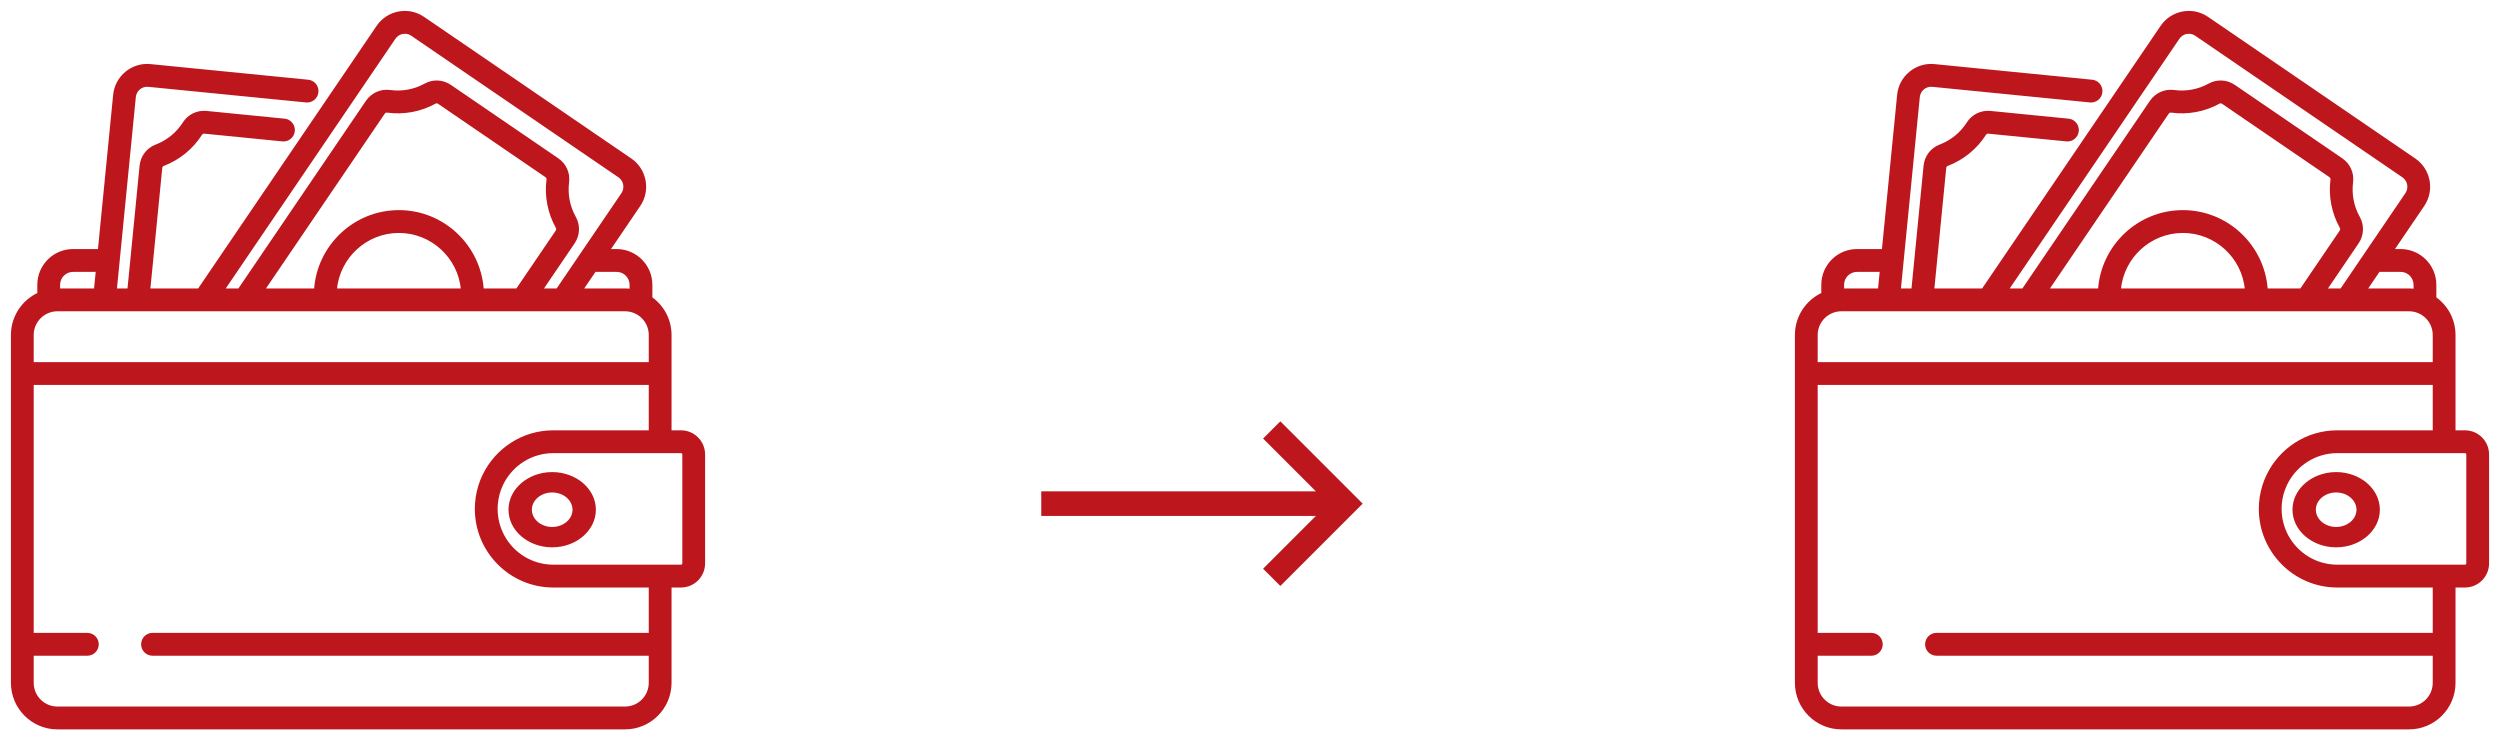 <svg width="206" height="61" viewBox="0 0 206 61" fill="none" xmlns="http://www.w3.org/2000/svg">
<path d="M105.5 35L104.362 36.138L108.913 40.688H86V41.5V42.312H108.913L104.362 46.862L105.5 48L112 41.5L105.5 35Z" fill="#BD161C" stroke="#BD161C" stroke-width="0.4"/>
<path d="M56.115 35.558H55.235V27.605C55.235 26.346 54.61 25.231 53.655 24.554V23.471C53.655 21.9 52.381 20.622 50.814 20.622H50.157L52.672 16.921C53.516 15.681 53.195 13.983 51.958 13.138L34.888 1.474C34.289 1.064 33.566 0.913 32.853 1.048C32.141 1.184 31.523 1.589 31.115 2.19L16.381 23.869H12.282L13.271 13.828C13.282 13.715 13.355 13.617 13.457 13.579C14.732 13.097 15.836 12.197 16.567 11.045C16.625 10.954 16.733 10.902 16.846 10.914L23.276 11.551C23.737 11.596 24.148 11.259 24.193 10.797C24.238 10.335 23.902 9.923 23.441 9.878L17.011 9.241C16.264 9.167 15.552 9.512 15.152 10.142C14.615 10.989 13.803 11.651 12.866 12.005C12.161 12.272 11.676 12.907 11.602 13.663L10.597 23.869H9.527L11.092 7.989C11.148 7.417 11.657 6.997 12.227 7.055L25.222 8.342C25.683 8.386 26.094 8.05 26.139 7.588C26.185 7.126 25.848 6.714 25.387 6.669L12.392 5.381C10.902 5.234 9.57 6.329 9.423 7.823L8.162 20.622H6.015C4.448 20.622 3.174 21.9 3.174 23.471V24.21C1.892 24.801 1 26.1 1 27.605V56.263C1 58.324 2.672 60 4.727 60H51.508C53.563 60 55.235 58.324 55.235 56.263V48.311H56.115C57.154 48.311 58 47.463 58 46.421V37.448C58 36.406 57.154 35.558 56.115 35.558ZM50.814 22.304C51.456 22.304 51.978 22.828 51.978 23.471V23.9C51.824 23.88 51.667 23.869 51.508 23.869H47.951L49.014 22.304H50.814ZM32.5 3.137C32.657 2.907 32.893 2.752 33.165 2.7C33.231 2.688 33.296 2.682 33.361 2.682C33.567 2.682 33.769 2.744 33.944 2.863L51.013 14.527C51.487 14.851 51.609 15.5 51.287 15.974L45.922 23.869H44.634L47.264 19.998C47.691 19.37 47.726 18.572 47.356 17.913C46.864 17.039 46.664 16.009 46.794 15.013C46.891 14.273 46.566 13.55 45.946 13.126L37.097 7.08C36.477 6.656 35.687 6.617 35.035 6.978C34.159 7.464 33.13 7.654 32.138 7.515C31.403 7.411 30.657 7.744 30.237 8.363L19.698 23.869H18.411L32.5 3.137ZM32.87 17.414C29.218 17.414 26.221 20.268 25.977 23.869H21.727L31.622 9.31C31.622 9.31 31.622 9.31 31.622 9.31C31.678 9.227 31.771 9.177 31.867 9.177C31.88 9.177 31.893 9.178 31.905 9.18C33.255 9.369 34.654 9.11 35.846 8.45C35.939 8.398 36.06 8.406 36.153 8.469L45.002 14.516C45.094 14.579 45.145 14.689 45.132 14.796C44.955 16.149 45.226 17.55 45.895 18.739C45.949 18.835 45.943 18.957 45.879 19.051L42.605 23.869H39.763C39.518 20.268 36.521 17.414 32.87 17.414ZM38.081 23.869H27.658C27.898 21.197 30.143 19.095 32.87 19.095C35.596 19.095 37.841 21.197 38.081 23.869ZM4.851 23.471C4.851 22.827 5.373 22.304 6.015 22.304H7.996L7.842 23.869H4.851V23.471ZM2.677 27.605C2.677 26.472 3.596 25.55 4.727 25.55H51.508C52.638 25.55 53.558 26.472 53.558 27.605V29.938H2.677V27.605ZM53.558 56.263C53.558 57.397 52.638 58.319 51.508 58.319H4.727C3.596 58.319 2.677 57.397 2.677 56.263V53.931H7.198C7.661 53.931 8.037 53.554 8.037 53.09C8.037 52.626 7.661 52.249 7.198 52.249H2.677V31.619H53.558V35.558H45.586H45.586C43.074 35.558 40.898 37.026 39.866 39.151C39.862 39.158 39.858 39.165 39.855 39.172C39.846 39.191 39.839 39.209 39.83 39.227C39.707 39.489 39.6 39.761 39.513 40.04C39.513 40.041 39.513 40.042 39.513 40.043C39.327 40.641 39.227 41.276 39.227 41.934C39.227 45.45 42.079 48.311 45.586 48.311H45.586H53.558V52.249H12.567C12.104 52.249 11.728 52.626 11.728 53.09C11.728 53.554 12.104 53.931 12.567 53.931H53.558V56.263ZM56.323 46.421C56.323 46.536 56.23 46.629 56.115 46.629H45.586C43.811 46.629 42.264 45.634 41.47 44.17C41.434 44.104 41.399 44.036 41.366 43.968C41.3 43.831 41.241 43.691 41.188 43.547C41.004 43.044 40.904 42.501 40.904 41.934C40.904 41.368 41.005 40.825 41.188 40.322C41.241 40.178 41.3 40.038 41.366 39.901C41.399 39.832 41.434 39.765 41.47 39.698C42.264 38.235 43.811 37.239 45.586 37.239H56.115C56.23 37.239 56.323 37.333 56.323 37.448V46.421Z" fill="#BD161C" stroke="#BD161C" stroke-width="0.2"/>
<path d="M45.5 39C43.57 39 42 40.346 42 42C42 43.654 43.57 45 45.5 45C47.43 45 49 43.654 49 42C49 40.346 47.43 39 45.5 39ZM45.5 43.521C44.521 43.521 43.725 42.839 43.725 42C43.725 41.161 44.521 40.479 45.5 40.479C46.479 40.479 47.275 41.161 47.275 42C47.275 42.839 46.479 43.521 45.5 43.521Z" fill="#BD161C" stroke="#BD161C" stroke-width="0.2"/>
<path d="M203.115 35.558H202.235V27.605C202.235 26.346 201.61 25.231 200.655 24.554V23.471C200.655 21.9 199.381 20.622 197.814 20.622H197.157L199.672 16.921C200.516 15.681 200.195 13.983 198.958 13.138L181.888 1.474C181.289 1.064 180.566 0.913 179.853 1.048C179.141 1.184 178.523 1.589 178.115 2.19L163.381 23.869H159.282L160.271 13.828C160.282 13.715 160.355 13.617 160.457 13.579C161.732 13.097 162.836 12.197 163.567 11.045C163.625 10.954 163.733 10.902 163.846 10.914L170.276 11.551C170.737 11.596 171.148 11.259 171.193 10.797C171.239 10.335 170.902 9.923 170.441 9.878L164.011 9.241C163.264 9.167 162.552 9.512 162.152 10.142C161.615 10.989 160.803 11.651 159.866 12.005C159.161 12.272 158.676 12.907 158.602 13.663L157.597 23.869H156.527L158.092 7.989C158.148 7.417 158.657 6.997 159.228 7.055L172.222 8.342C172.683 8.386 173.094 8.05 173.139 7.588C173.185 7.126 172.848 6.714 172.387 6.669L159.392 5.381C157.902 5.234 156.57 6.329 156.423 7.823L155.162 20.622H153.015C151.448 20.622 150.174 21.9 150.174 23.471V24.21C148.892 24.801 148 26.1 148 27.605V56.263C148 58.324 149.672 60 151.727 60H198.508C200.563 60 202.235 58.324 202.235 56.263V48.311H203.115C204.155 48.311 205 47.463 205 46.421V37.448C205 36.406 204.155 35.558 203.115 35.558ZM197.814 22.304C198.456 22.304 198.978 22.828 198.978 23.471V23.9C198.824 23.88 198.667 23.869 198.508 23.869H194.951L196.014 22.304H197.814ZM179.5 3.137C179.657 2.907 179.893 2.752 180.165 2.7C180.231 2.688 180.296 2.682 180.361 2.682C180.567 2.682 180.769 2.744 180.944 2.863L198.013 14.527C198.487 14.851 198.609 15.5 198.287 15.974L192.922 23.869H191.634L194.264 19.998C194.691 19.37 194.726 18.572 194.356 17.913C193.864 17.039 193.664 16.009 193.794 15.013C193.891 14.273 193.566 13.55 192.946 13.126L184.097 7.08C183.477 6.656 182.687 6.617 182.035 6.978C181.159 7.464 180.13 7.654 179.138 7.515C178.403 7.411 177.657 7.744 177.237 8.363L166.698 23.869H165.411L179.5 3.137ZM179.87 17.414C176.218 17.414 173.221 20.268 172.977 23.869H168.727L178.622 9.31C178.622 9.31 178.622 9.31 178.622 9.31C178.678 9.227 178.772 9.177 178.867 9.177C178.88 9.177 178.893 9.178 178.906 9.18C180.254 9.369 181.654 9.11 182.846 8.45C182.939 8.398 183.06 8.406 183.153 8.469L192.002 14.516C192.094 14.579 192.145 14.689 192.131 14.796C191.955 16.149 192.226 17.55 192.895 18.739C192.949 18.835 192.943 18.957 192.879 19.051L189.605 23.869H186.763C186.518 20.268 183.521 17.414 179.87 17.414ZM185.081 23.869H174.658C174.898 21.197 177.143 19.095 179.87 19.095C182.596 19.095 184.841 21.197 185.081 23.869ZM151.851 23.471C151.851 22.827 152.373 22.304 153.015 22.304H154.996L154.842 23.869H151.851V23.471ZM149.677 27.605C149.677 26.472 150.596 25.55 151.727 25.55H198.508C199.638 25.55 200.558 26.472 200.558 27.605V29.938H149.677V27.605ZM200.558 56.263C200.558 57.397 199.638 58.319 198.508 58.319H151.727C150.596 58.319 149.677 57.397 149.677 56.263V53.931H154.198C154.661 53.931 155.037 53.554 155.037 53.09C155.037 52.626 154.661 52.249 154.198 52.249H149.677V31.619H200.558V35.558H192.586H192.586C190.074 35.558 187.898 37.026 186.866 39.151C186.862 39.158 186.858 39.165 186.855 39.172C186.846 39.191 186.839 39.209 186.83 39.227C186.707 39.489 186.6 39.761 186.513 40.04C186.513 40.041 186.513 40.042 186.513 40.043C186.327 40.641 186.227 41.276 186.227 41.934C186.227 45.45 189.079 48.311 192.586 48.311H192.586H200.558V52.249H159.567C159.104 52.249 158.728 52.626 158.728 53.09C158.728 53.554 159.104 53.931 159.567 53.931H200.558V56.263ZM203.323 46.421C203.323 46.536 203.23 46.629 203.115 46.629H192.586C190.811 46.629 189.264 45.634 188.47 44.17C188.434 44.104 188.399 44.036 188.366 43.968C188.3 43.831 188.241 43.691 188.188 43.547C188.004 43.044 187.904 42.501 187.904 41.934C187.904 41.368 188.004 40.825 188.188 40.322C188.241 40.178 188.3 40.038 188.366 39.901C188.399 39.832 188.434 39.765 188.47 39.698C189.264 38.235 190.811 37.239 192.586 37.239H203.115C203.23 37.239 203.323 37.333 203.323 37.448V46.421Z" fill="#BD161C" stroke="#BD161C" stroke-width="0.2"/>
<path d="M192.5 39C190.57 39 189 40.346 189 42C189 43.654 190.57 45 192.5 45C194.43 45 196 43.654 196 42C196 40.346 194.43 39 192.5 39ZM192.5 43.521C191.521 43.521 190.725 42.839 190.725 42C190.725 41.161 191.521 40.479 192.5 40.479C193.479 40.479 194.275 41.161 194.275 42C194.275 42.839 193.479 43.521 192.5 43.521Z" fill="#BD161C" stroke="#BD161C" stroke-width="0.2"/>
</svg>
